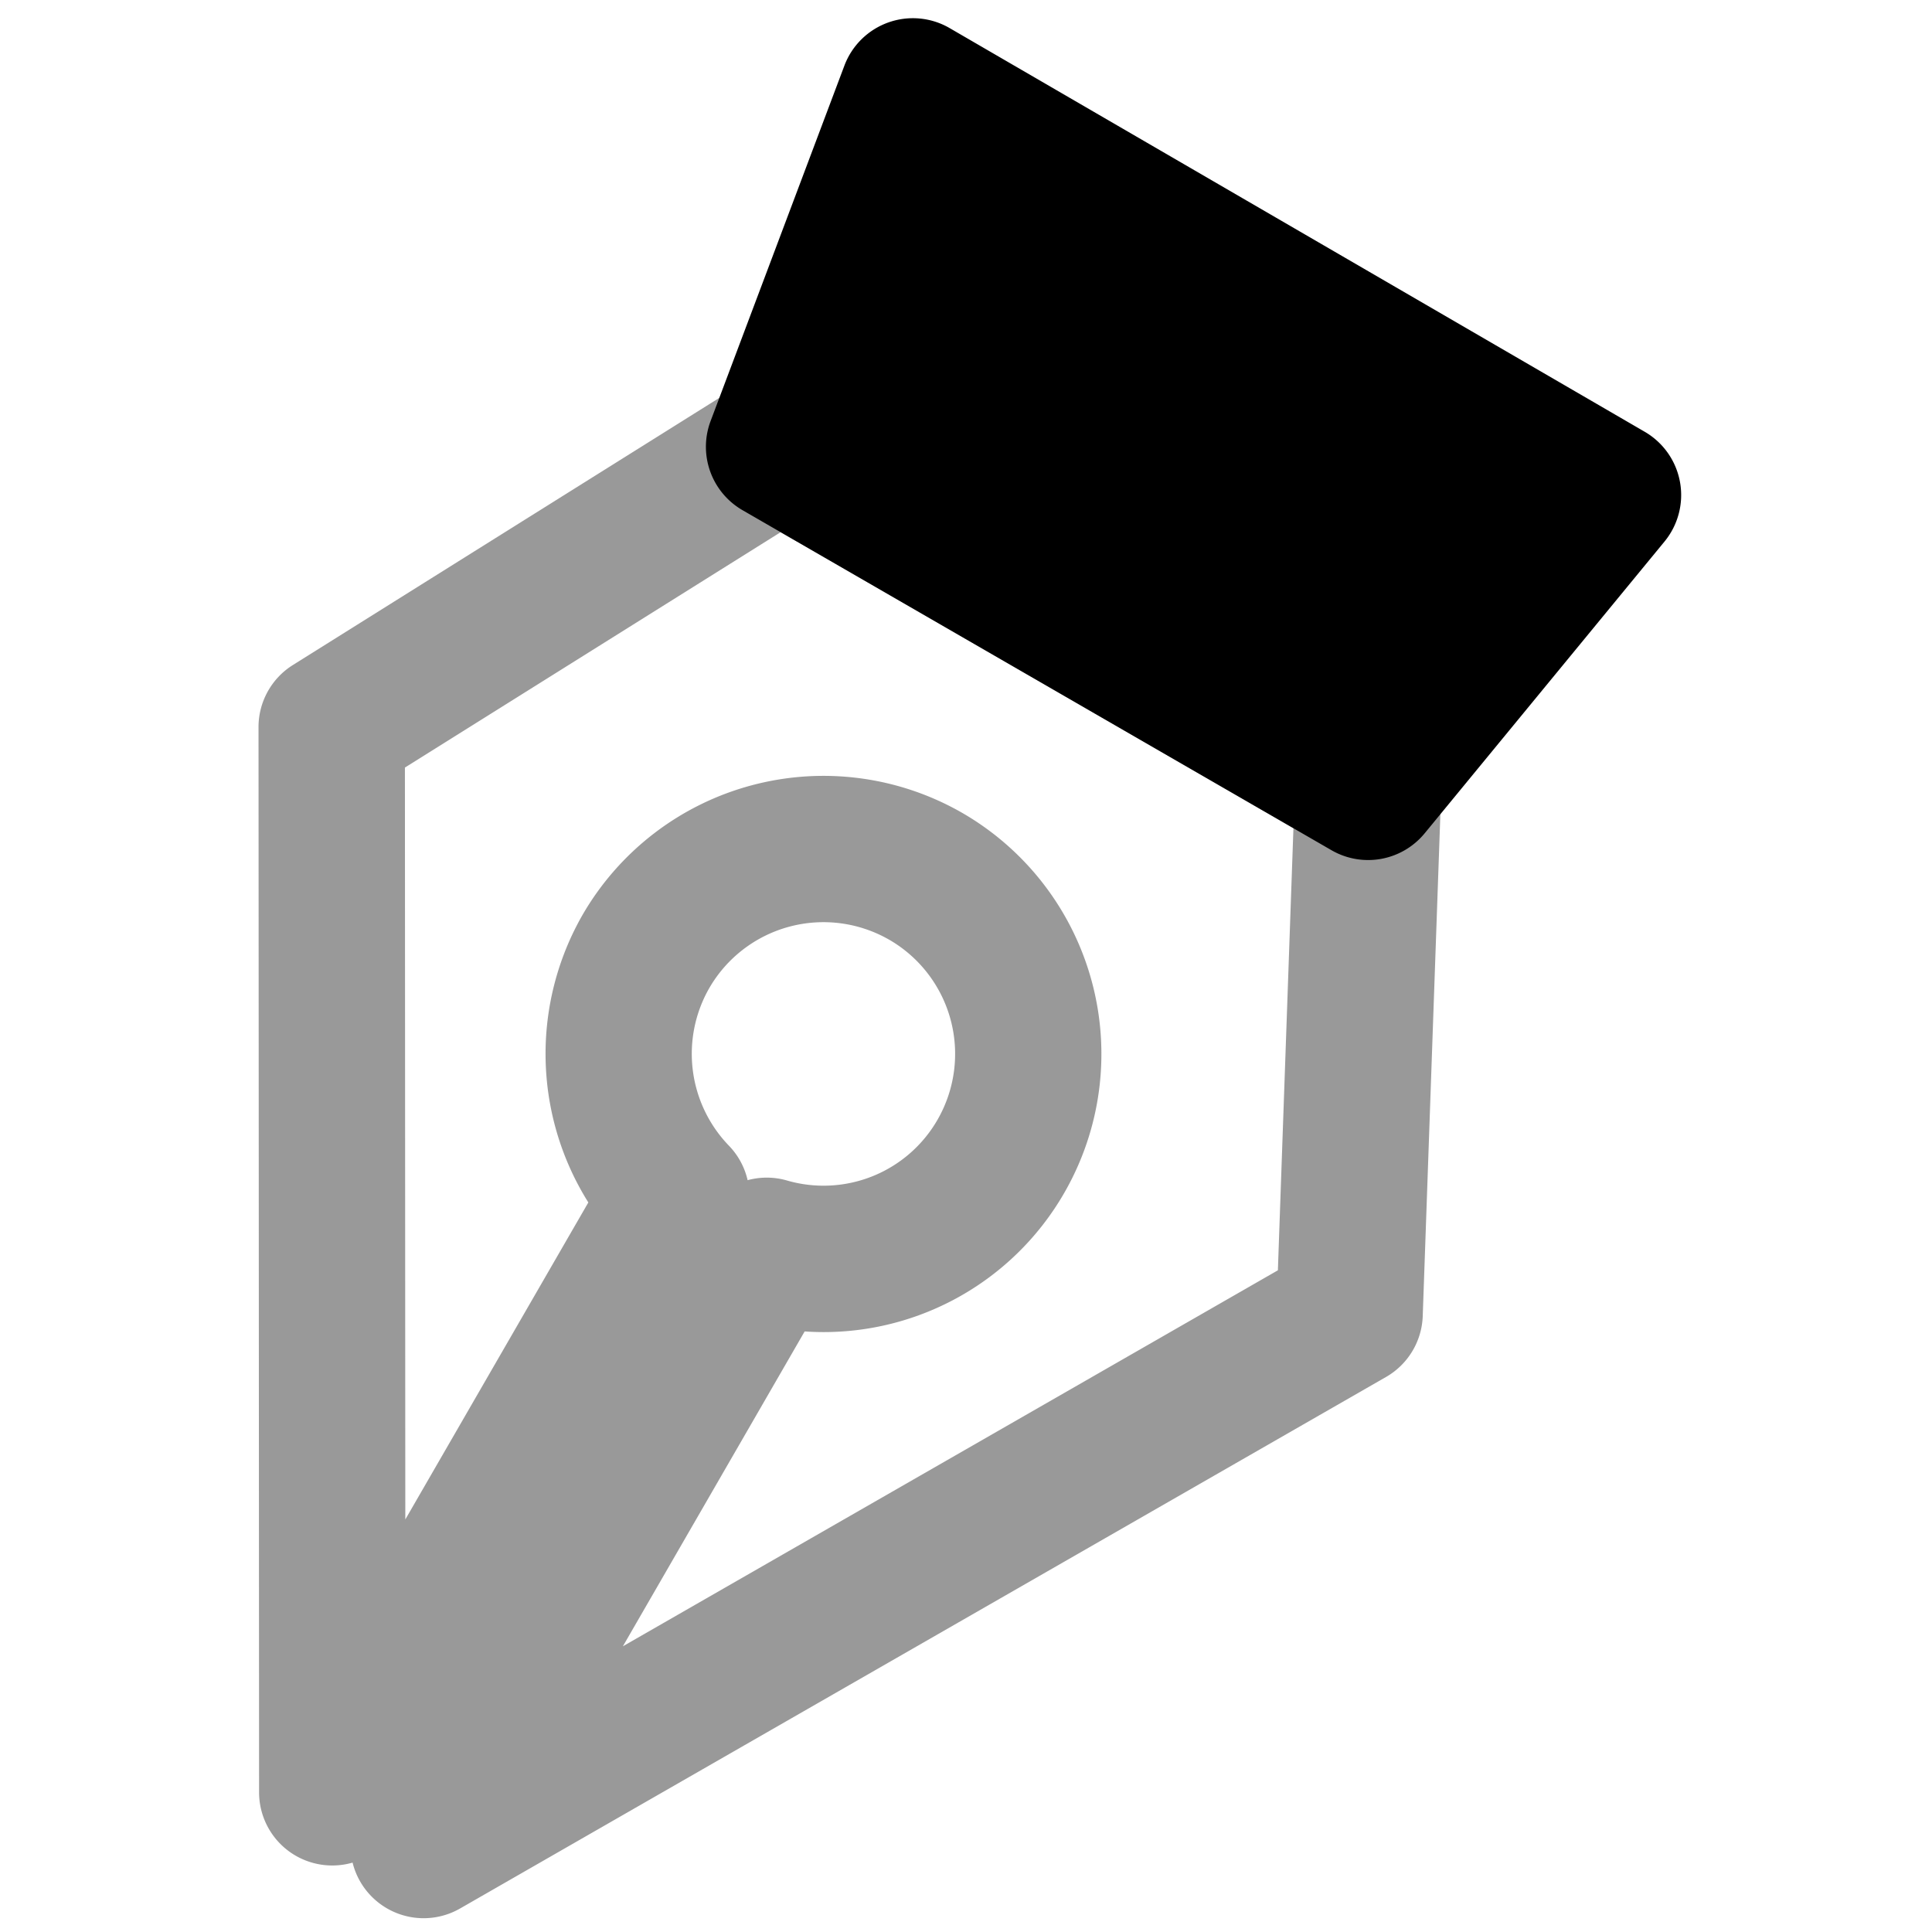 <svg xmlns="http://www.w3.org/2000/svg" viewBox="0 0 264 264">
    <path d="M40.402 253.573a10 10 0 0 1-4.999-8.654l-.077-145.563a10 10 0 0 1 4.69-8.48l61.136-38.3a10 10 0 0 1 10.31-.187l80.484 46.468a10 10 0 0 1 4.994 9.012l-2.529 71.968a10 10 0 0 1-5.015 8.321l-126.531 72.63a10 10 0 0 1-12.058-1.61 9.98 9.98 0 0 1-2.628-4.66 9.976 9.976 0 0 1-5.36.053 10 10 0 0 1-2.417-.998Zm69.55-71.637-24.838 43.022 89.504-51.377 2.124-60.407-70.07-40.454-51.342 32.166.054 102.743 25.01-43.32a38.192 38.192 0 0 1-.786-39.305 38.043 38.043 0 0 1 51.909-13.909 38.043 38.043 0 0 1 13.909 51.91 37.924 37.924 0 0 1-35.473 18.93Zm11.564-53.52a18.02 18.02 0 0 0-24.588 6.588 18.066 18.066 0 0 0 2.66 21.533 9.98 9.98 0 0 1 2.571 4.73 9.978 9.978 0 0 1 5.386.045 17.956 17.956 0 0 0 20.564-8.306 18.02 18.02 0 0 0-6.591-24.591Z" opacity=".4"/>
    <path d="m106.461 61.053 80.484 46.468 32.777-39.874-94.978-55.159Z"/>
    <path d="m181.945 116.18-80.484-46.467a10 10 0 0 1-4.359-12.184l18.283-48.565a10 10 0 0 1 6.003-5.896 10 10 0 0 1 8.379.773L224.745 59a10 10 0 0 1 2.704 14.998l-32.776 39.872a10 10 0 0 1-12.728 2.31ZM118.81 56.636l65.794 37.987 19.922-24.236L129.94 27.07Z"/>
</svg>
